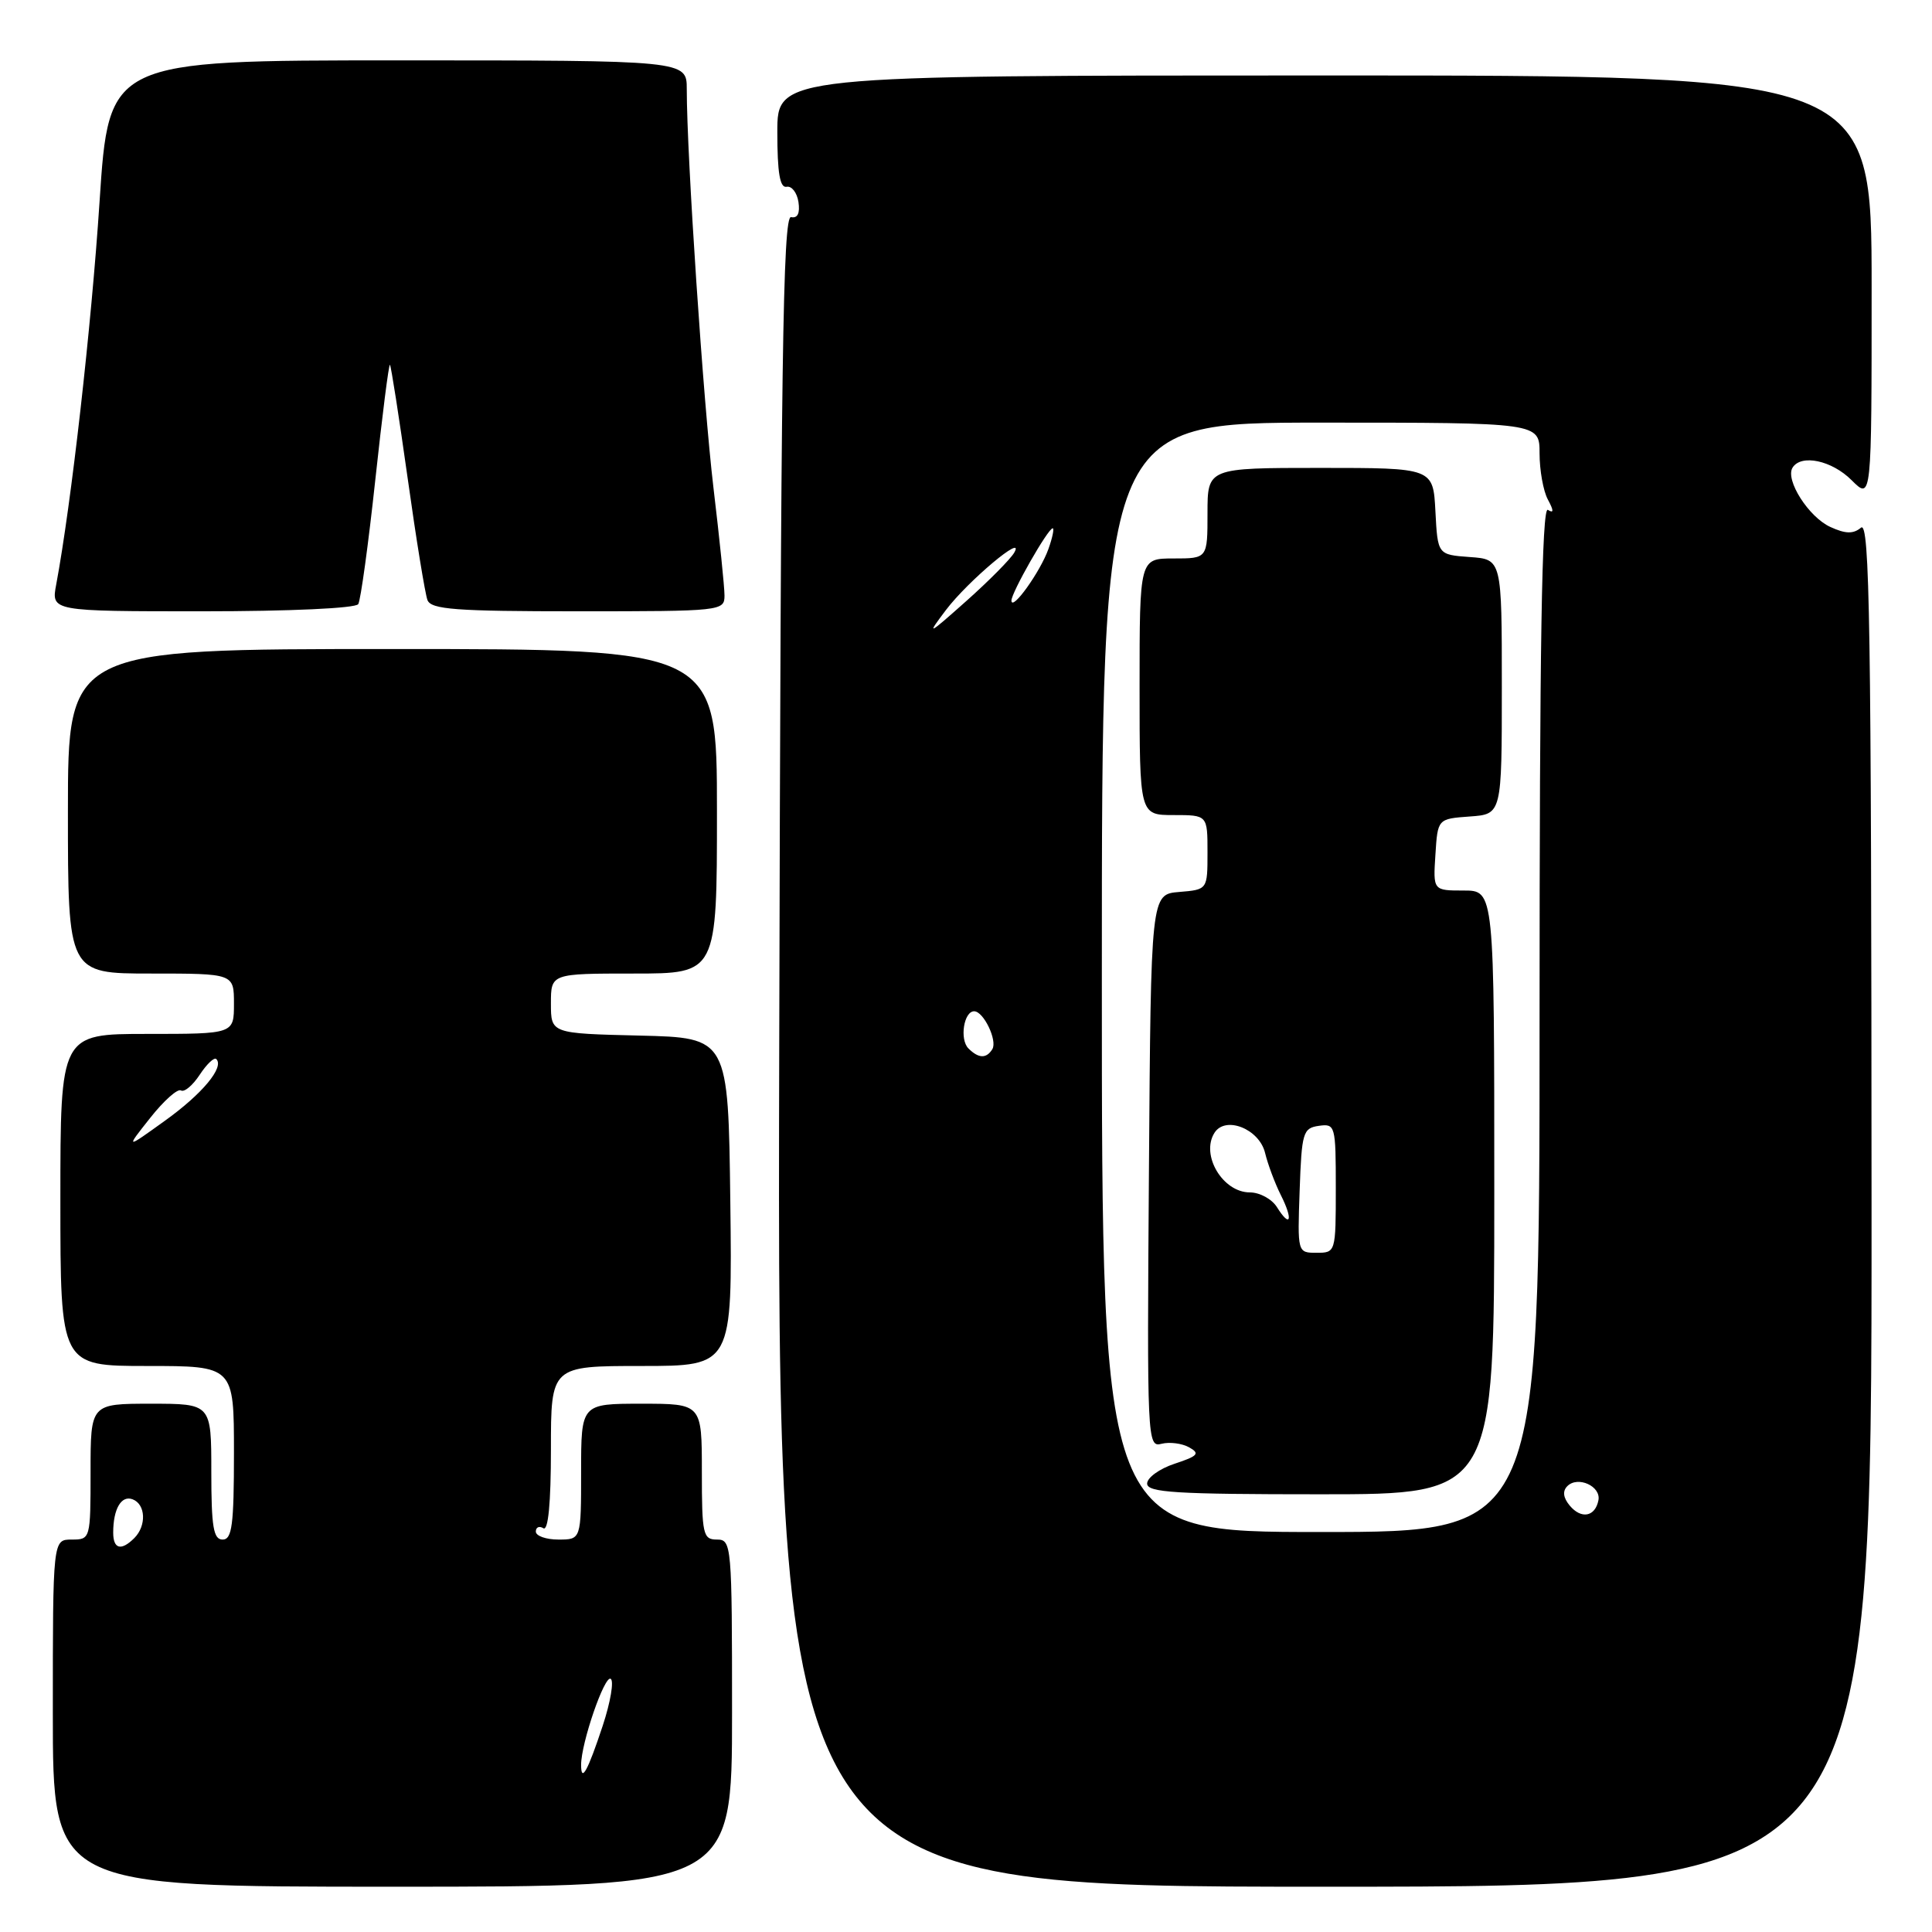 <?xml version="1.0" encoding="UTF-8" standalone="no"?>
<!DOCTYPE svg PUBLIC "-//W3C//DTD SVG 1.1//EN" "http://www.w3.org/Graphics/SVG/1.1/DTD/svg11.dtd" >
<svg xmlns="http://www.w3.org/2000/svg" xmlns:xlink="http://www.w3.org/1999/xlink" version="1.1" viewBox="0 0 256 256">
 <g >
 <path fill="currentColor"
d=" M 97.00 227.00 C 97.00 204.67 96.94 204.00 95.00 204.00 C 93.15 204.00 93.00 203.33 93.00 195.00 C 93.00 186.00 93.00 186.00 85.00 186.00 C 77.00 186.00 77.00 186.00 77.00 195.00 C 77.00 204.00 77.00 204.00 74.00 204.00 C 72.35 204.00 71.00 203.52 71.00 202.94 C 71.00 202.36 71.45 202.16 72.00 202.50 C 72.64 202.90 73.00 199.18 73.00 192.06 C 73.00 181.00 73.00 181.00 85.02 181.00 C 97.04 181.00 97.04 181.00 96.77 159.25 C 96.50 137.50 96.50 137.50 84.75 137.22 C 73.00 136.94 73.00 136.94 73.00 132.97 C 73.00 129.00 73.00 129.00 84.00 129.00 C 95.00 129.00 95.00 129.00 95.00 107.50 C 95.00 86.00 95.00 86.00 52.00 86.00 C 9.00 86.00 9.00 86.00 9.00 107.50 C 9.00 129.00 9.00 129.00 20.00 129.00 C 31.00 129.00 31.00 129.00 31.00 133.00 C 31.00 137.00 31.00 137.00 19.50 137.00 C 8.00 137.00 8.00 137.00 8.00 159.00 C 8.00 181.00 8.00 181.00 19.50 181.00 C 31.00 181.00 31.00 181.00 31.00 192.50 C 31.00 202.06 30.75 204.00 29.50 204.00 C 28.28 204.00 28.00 202.33 28.00 195.00 C 28.00 186.00 28.00 186.00 20.00 186.00 C 12.00 186.00 12.00 186.00 12.00 195.00 C 12.00 203.93 11.98 204.00 9.50 204.00 C 7.00 204.00 7.00 204.00 7.00 227.00 C 7.00 250.00 7.00 250.00 52.00 250.00 C 97.00 250.00 97.00 250.00 97.00 227.00 Z  M 247.99 159.39 C 247.96 82.86 247.75 68.96 246.59 69.92 C 245.57 70.77 244.55 70.75 242.54 69.83 C 239.67 68.53 236.52 63.59 237.52 61.97 C 238.65 60.14 242.73 61.00 245.36 63.64 C 248.00 66.27 248.00 66.27 248.00 38.14 C 248.00 10.00 248.00 10.00 175.50 10.00 C 103.00 10.00 103.00 10.00 103.00 17.50 C 103.00 22.89 103.34 24.93 104.23 24.75 C 104.90 24.61 105.61 25.52 105.80 26.77 C 106.02 28.26 105.69 28.95 104.82 28.77 C 103.73 28.55 103.46 48.03 103.25 139.25 C 102.99 250.00 102.99 250.00 175.51 250.00 C 248.02 250.00 248.02 250.00 247.99 159.39 Z  M 47.47 80.05 C 47.79 79.53 48.81 72.12 49.73 63.58 C 50.65 55.05 51.52 48.19 51.67 48.34 C 51.82 48.49 52.87 55.23 54.01 63.32 C 55.14 71.41 56.33 78.70 56.64 79.51 C 57.12 80.76 60.37 81.00 76.61 81.00 C 95.60 81.00 96.00 80.96 96.00 78.91 C 96.00 77.77 95.34 71.35 94.54 64.66 C 93.20 53.41 91.00 20.67 91.00 11.82 C 91.00 8.00 91.00 8.00 52.71 8.00 C 14.42 8.00 14.42 8.00 13.19 26.75 C 12.11 43.23 9.44 66.81 7.45 77.44 C 6.78 81.00 6.78 81.00 26.83 81.00 C 38.42 81.00 47.13 80.60 47.47 80.05 Z  M 77.00 233.85 C 77.00 230.97 80.10 221.95 80.92 222.45 C 81.37 222.73 80.90 225.52 79.87 228.65 C 77.87 234.69 77.00 236.28 77.00 233.85 Z  M 15.00 203.08 C 15.00 199.93 16.08 198.09 17.58 198.67 C 19.31 199.33 19.43 202.17 17.80 203.80 C 16.06 205.54 15.00 205.27 15.00 203.08 Z  M 19.90 148.13 C 21.70 145.85 23.54 144.21 23.98 144.49 C 24.42 144.76 25.54 143.82 26.47 142.40 C 27.40 140.99 28.39 140.05 28.66 140.33 C 29.75 141.41 26.80 144.96 21.83 148.52 C 16.62 152.27 16.62 152.27 19.90 148.13 Z  M 146.00 129.50 C 146.00 56.00 146.00 56.00 175.00 56.00 C 204.00 56.00 204.00 56.00 204.00 60.07 C 204.00 62.30 204.49 65.06 205.10 66.19 C 205.90 67.68 205.90 68.06 205.10 67.56 C 204.30 67.07 204.00 85.71 204.00 134.94 C 204.00 203.00 204.00 203.00 175.00 203.00 C 146.00 203.00 146.00 203.00 146.00 129.50 Z  M 198.00 158.00 C 198.00 118.00 198.00 118.00 193.95 118.00 C 189.89 118.00 189.89 118.00 190.20 113.25 C 190.50 108.50 190.50 108.50 194.75 108.19 C 199.00 107.89 199.00 107.89 199.00 91.00 C 199.00 74.11 199.00 74.11 194.75 73.81 C 190.50 73.50 190.50 73.50 190.20 67.75 C 189.90 62.00 189.90 62.00 174.95 62.00 C 160.00 62.00 160.00 62.00 160.00 68.00 C 160.00 74.00 160.00 74.00 155.50 74.00 C 151.00 74.00 151.00 74.00 151.00 91.00 C 151.00 108.00 151.00 108.00 155.50 108.00 C 160.00 108.00 160.00 108.00 160.00 112.94 C 160.00 117.88 160.00 117.88 156.25 118.19 C 152.50 118.50 152.50 118.50 152.24 155.16 C 151.98 190.95 152.02 191.81 153.91 191.31 C 154.97 191.04 156.62 191.25 157.57 191.78 C 159.04 192.60 158.74 192.93 155.65 193.95 C 153.64 194.61 152.00 195.80 152.00 196.58 C 152.00 197.77 155.78 198.00 175.00 198.00 C 198.00 198.00 198.00 198.00 198.00 158.00 Z  M 207.99 199.49 C 207.13 198.45 207.02 197.58 207.68 196.92 C 209.07 195.53 212.16 196.93 211.80 198.79 C 211.37 200.99 209.52 201.33 207.99 199.49 Z  M 128.32 138.92 C 127.13 137.73 127.71 134.00 129.08 134.00 C 130.33 134.00 132.19 137.88 131.49 139.02 C 130.70 140.30 129.66 140.26 128.32 138.92 Z  M 125.35 80.82 C 128.25 76.99 135.94 70.53 134.39 73.23 C 133.90 74.08 131.04 76.97 128.04 79.64 C 122.88 84.23 122.73 84.29 125.35 80.82 Z  M 134.02 79.59 C 134.00 78.55 138.87 70.00 139.49 70.00 C 139.71 70.00 139.46 71.24 138.92 72.75 C 137.85 75.76 134.06 81.05 134.02 79.59 Z  M 172.21 157.75 C 172.48 150.06 172.65 149.48 174.75 149.18 C 176.93 148.87 177.00 149.12 177.00 157.43 C 177.00 165.94 176.98 166.00 174.46 166.00 C 171.92 166.00 171.92 165.99 172.21 157.75 Z  M 169.20 159.95 C 168.53 158.88 166.92 158.00 165.61 158.00 C 162.02 158.00 159.07 153.05 160.92 150.11 C 162.37 147.80 166.86 149.58 167.63 152.77 C 167.99 154.27 168.93 156.78 169.71 158.34 C 171.38 161.64 171.00 162.83 169.20 159.95 Z "/>
</g>
</svg>